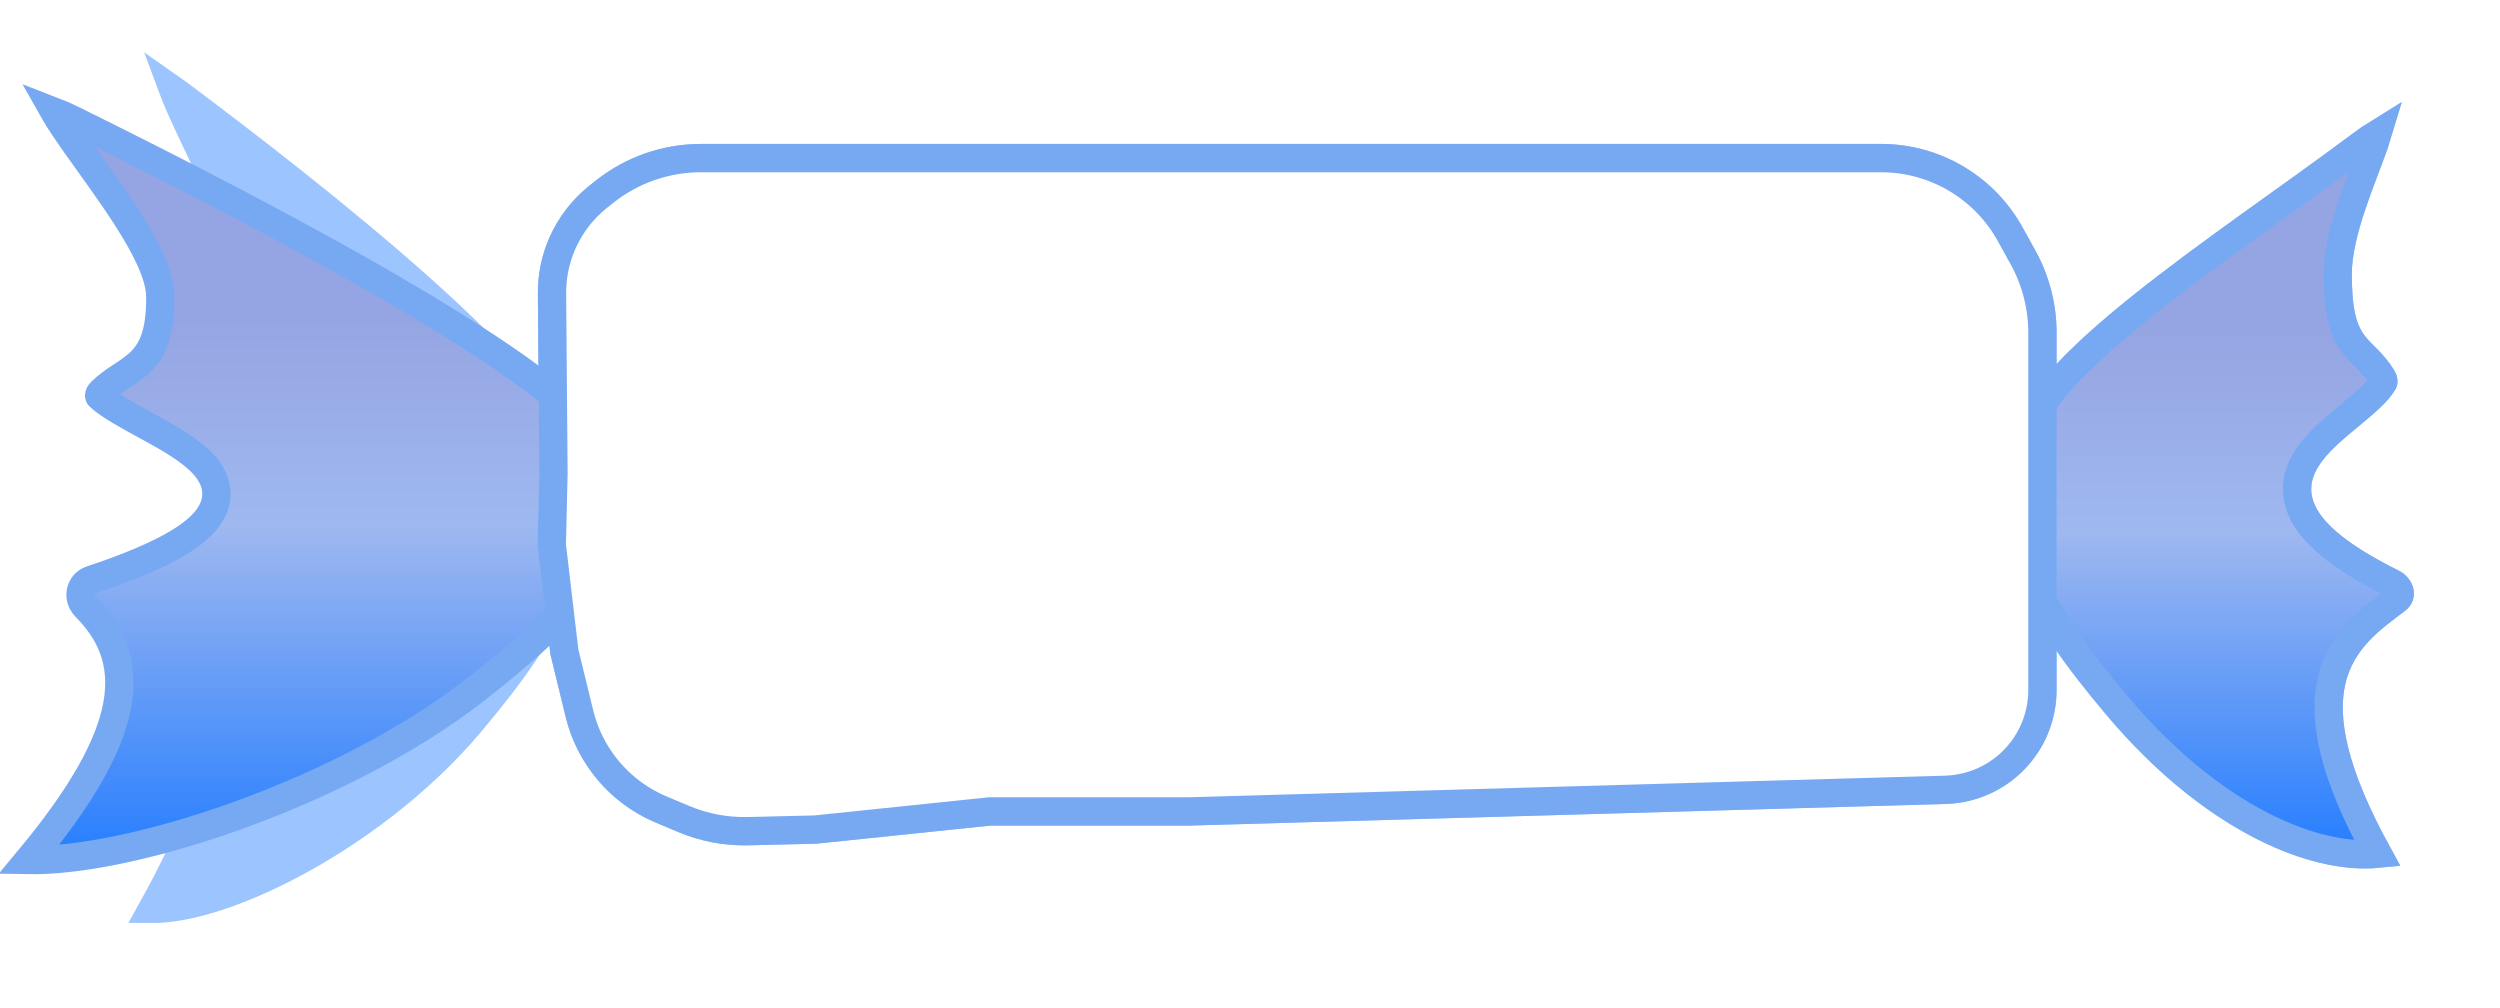 <svg width="883" height="356" viewBox="0 0 883 356" fill="none" xmlns="http://www.w3.org/2000/svg">
<g filter="url(#filter0_f_1_8)">
<path d="M839.771 47.167C839.46 48.213 839.072 49.403 838.606 50.737C837.579 53.682 836.294 57.029 834.893 60.736C833.505 64.407 832.025 68.375 830.674 72.413C828.01 80.374 825.668 89.096 825.668 96.772C825.668 109.739 827.363 116.306 831.032 121.315C832.671 123.551 834.72 125.438 836.252 126.996C837.889 128.661 839.587 130.543 841.38 133.386C841.656 133.824 841.779 134.244 841.804 134.554C841.826 134.839 841.767 134.984 841.718 135.066C839.579 138.638 835.198 142.322 829.637 146.914C824.513 151.145 818.389 156.155 814.762 161.87C812.878 164.838 811.491 168.246 811.341 172.068C811.188 175.941 812.325 179.786 814.742 183.545C819.405 190.797 829.057 198.081 844.938 205.988C846.555 206.794 847.364 208.085 847.557 209.133C847.725 210.045 847.497 210.961 846.443 211.768C838.404 217.921 826.967 225.498 823.516 240.401C820.321 254.198 824.128 273.067 839.75 301.543C829.633 302.518 816.783 300.124 802.486 293.411C785.044 285.222 765.861 270.78 747.692 249.149C733.259 231.965 722.216 216.837 716.565 201.281C713.117 191.788 712.935 181.483 713.716 172.926C714.103 168.681 714.719 164.947 715.248 162.041C715.465 160.852 715.805 159.077 715.944 158.305C716.095 157.473 716.312 156.269 716.312 155.334C716.313 150.474 719.701 143.733 727.123 135.193C734.344 126.884 744.58 117.764 756.482 108.237C780.415 89.083 809.811 69.249 833.664 51.399C836.153 49.536 838.166 48.156 839.771 47.167Z" fill="#9CC4FF" stroke="#9CC4FF" stroke-width="10"/>
<path d="M61.482 32.485C62.735 35.747 64.518 39.734 66.622 44.252C70.774 53.168 76.147 64.078 80.42 74.347C84.616 84.433 88.189 94.869 88.189 102.808C88.188 115.775 86.494 122.342 82.824 127.351C81.186 129.587 79.137 131.473 77.605 133.031C75.968 134.696 74.27 136.578 72.477 139.421C72.2 139.859 72.077 140.28 72.053 140.59C72.031 140.874 72.09 141.019 72.139 141.101C74.278 144.673 78.659 148.357 84.22 152.949C89.344 157.18 95.467 162.19 99.095 167.905C100.978 170.873 102.365 174.281 102.516 178.103C102.668 181.976 101.531 185.821 99.114 189.58C94.452 196.832 84.8 204.116 68.919 212.023C65.84 213.557 64.895 217.437 66.941 220.226C73.385 229.008 78.819 239.858 77.515 256.904C76.329 272.397 69.599 292.67 53.834 321.003C58.08 321.033 63.249 320.352 69.213 318.866C78.657 316.513 89.562 312.276 100.961 306.416C123.78 294.685 148.09 276.704 166.164 255.185C180.597 238.001 191.64 222.872 197.291 207.316C200.739 197.823 200.921 187.518 200.141 178.961C199.753 174.716 199.138 170.982 198.608 168.076C198.392 166.887 198.052 165.112 197.912 164.34C197.762 163.508 197.544 162.305 197.544 161.37C197.544 159.204 196.613 156.018 194.242 151.728C191.921 147.526 188.468 142.704 184.03 137.383C175.16 126.747 162.745 114.578 148.726 102.039C120.713 76.984 86.798 50.895 63.313 33.32C62.564 32.76 61.871 32.258 61.232 31.812C61.313 32.03 61.394 32.255 61.482 32.485Z" fill="#9CC4FF" stroke="#9CC4FF" stroke-width="10"/>
<path d="M247.565 55.84H664.411C674.022 55.84 683.446 58.5 691.639 63.524C699.306 68.226 705.626 74.834 709.981 82.704L714.507 90.88C719.018 99.031 721.385 108.196 721.385 117.512V243.724C721.385 252.361 718.214 260.698 712.474 267.151C706.018 274.409 696.854 278.68 687.145 278.958L419.739 286.601H349.55L349.292 286.628L287.935 293.004L264.156 293.568C256.401 293.752 248.694 292.293 241.543 289.287L233.552 285.928C228.419 283.771 223.687 280.762 219.556 277.03C212.194 270.38 207.002 261.67 204.653 252.032L199.342 230.236L194.892 192.504L195.487 167.268L195.488 167.188V167.109L194.97 103.712C194.919 97.532 196.193 91.414 198.704 85.768C201.532 79.409 205.851 73.826 211.296 69.492L213.485 67.749C223.171 60.038 235.185 55.84 247.565 55.84Z" fill="#9CC4FF" stroke="#9CC4FF" stroke-width="10"/>
</g>
<path d="M839.771 47.167C839.459 48.213 839.071 49.403 838.606 50.737C837.578 53.682 836.293 57.029 834.892 60.736C833.504 64.407 832.024 68.375 830.673 72.413C828.009 80.374 825.667 89.096 825.667 96.772C825.667 109.739 827.362 116.306 831.031 121.315C832.67 123.551 834.719 125.438 836.251 126.996C837.888 128.661 839.586 130.543 841.379 133.386C841.655 133.824 841.779 134.244 841.803 134.554C841.825 134.839 841.766 134.984 841.717 135.066C839.578 138.638 835.197 142.322 829.636 146.914C824.512 151.145 818.389 156.155 814.761 161.87C812.878 164.838 811.49 168.246 811.34 172.068C811.188 175.941 812.324 179.786 814.741 183.545C819.404 190.797 829.056 198.081 844.937 205.988C846.554 206.794 847.363 208.085 847.556 209.133C847.724 210.045 847.497 210.961 846.443 211.768C838.403 217.921 826.966 225.498 823.515 240.401C820.32 254.198 824.128 273.067 839.749 301.543C829.632 302.518 816.783 300.124 802.486 293.411C785.043 285.222 765.861 270.78 747.692 249.149C733.259 231.965 722.215 216.837 716.565 201.281C713.116 191.788 712.935 181.483 713.715 172.926C714.102 168.681 714.718 164.947 715.247 162.041C715.464 160.852 715.804 159.077 715.944 158.305C716.094 157.473 716.312 156.269 716.312 155.334C716.312 150.474 719.7 143.733 727.122 135.193C734.343 126.884 744.579 117.764 756.482 108.237C780.415 89.083 809.81 69.249 833.663 51.399C836.152 49.536 838.165 48.156 839.771 47.167Z" fill="url(#paint0_linear_1_8)" stroke="#77A9F3" stroke-width="10"/>
<path d="M19.521 40.053C21.224 42.982 23.664 46.589 26.571 50.712C32.285 58.817 39.739 68.817 45.66 78.218C48.637 82.943 51.329 87.673 53.289 92.107C55.212 96.455 56.63 100.954 56.63 105.1C56.63 116.873 54.329 123.338 49.41 128.044C47.248 130.113 44.675 131.714 42.538 133.127C40.286 134.616 38.032 136.183 35.675 138.457C35.199 138.916 35.035 139.401 35.015 139.677C35.006 139.801 35.025 139.865 35.033 139.886C35.038 139.899 35.055 139.946 35.145 140.028C38.85 143.422 45.31 146.841 52.709 150.891C59.578 154.651 67.43 159.045 72.017 164.173C74.395 166.831 76.397 170.223 76.442 174.297C76.488 178.455 74.49 182.188 71.253 185.459C65.041 191.737 52.601 198.008 32.109 204.863C28.422 206.096 26.978 211.035 30.304 214.418C34.2 218.381 37.771 223.044 39.955 228.827C42.16 234.665 42.838 241.339 41.393 249.128C38.819 263.002 29.499 280.462 10.086 303.762C16.586 303.87 24.386 303.204 33.183 301.756C46.54 299.557 61.838 295.621 77.733 290.223C109.573 279.411 143.375 262.879 168.456 243.154C188.488 227.4 203.666 213.626 211.369 199.617C215.908 191.363 216.165 182.418 215.121 174.863C214.603 171.108 213.776 167.79 213.054 165.173C212.797 164.24 212.255 162.358 212.091 161.761C211.961 161.288 211.834 160.797 211.736 160.344C211.655 159.972 211.515 159.283 211.515 158.541C211.515 157.287 210.605 154.746 207.257 150.743C204.073 146.936 199.302 142.53 193.139 137.649C180.837 127.906 163.63 116.766 144.229 105.303C105.467 82.402 58.556 58.565 26.098 42.52C23.22 41.097 20.936 40.093 19.157 39.41C19.274 39.617 19.393 39.833 19.521 40.053Z" fill="url(#paint1_linear_1_8)" stroke="#77A9F3" stroke-width="10"/>
<path d="M247.564 55.84H664.41C674.021 55.84 683.445 58.5 691.638 63.524C699.305 68.226 705.625 74.834 709.98 82.704L714.506 90.88C719.017 99.031 721.384 108.196 721.384 117.512V243.724C721.384 252.361 718.213 260.698 712.473 267.151C706.017 274.409 696.853 278.68 687.144 278.958L419.738 286.601H349.549L349.291 286.628L287.934 293.004L264.155 293.568C256.4 293.752 248.693 292.293 241.542 289.287L233.551 285.928C228.418 283.771 223.686 280.762 219.555 277.03C212.194 270.38 207.001 261.67 204.652 252.032L199.341 230.236L194.891 192.504L195.486 167.268L195.487 167.188V167.109L194.969 103.712C194.918 97.532 196.192 91.414 198.703 85.768C201.531 79.409 205.85 73.826 211.295 69.492L213.484 67.749C223.17 60.038 235.184 55.84 247.564 55.84Z" fill="white" stroke="#77A9F3" stroke-width="10"/>
<defs>
<filter id="filter0_f_1_8" x="15.814" y="-6" width="866.792" height="362.004" filterUnits="userSpaceOnUse" color-interpolation-filters="sRGB">
<feFlood flood-opacity="0" result="BackgroundImageFix"/>
<feBlend mode="normal" in="SourceGraphic" in2="BackgroundImageFix" result="shape"/>
<feGaussianBlur stdDeviation="15" result="effect1_foregroundBlur_1_8"/>
</filter>
<linearGradient id="paint0_linear_1_8" x1="783.667" y1="40.212" x2="783.667" y2="306.754" gradientUnits="userSpaceOnUse">
<stop offset="0.279" stop-color="#95A4E2"/>
<stop offset="0.553" stop-color="#9FB8F0"/>
<stop offset="0.976" stop-color="#267EFF"/>
</linearGradient>
<linearGradient id="paint1_linear_1_8" x1="110.314" y1="33.186" x2="110.314" y2="308.775" gradientUnits="userSpaceOnUse">
<stop offset="0.28" stop-color="#95A4E2"/>
<stop offset="0.55" stop-color="#9FB8F0"/>
<stop offset="0.98" stop-color="#267EFF"/>
</linearGradient>
</defs>
</svg>
